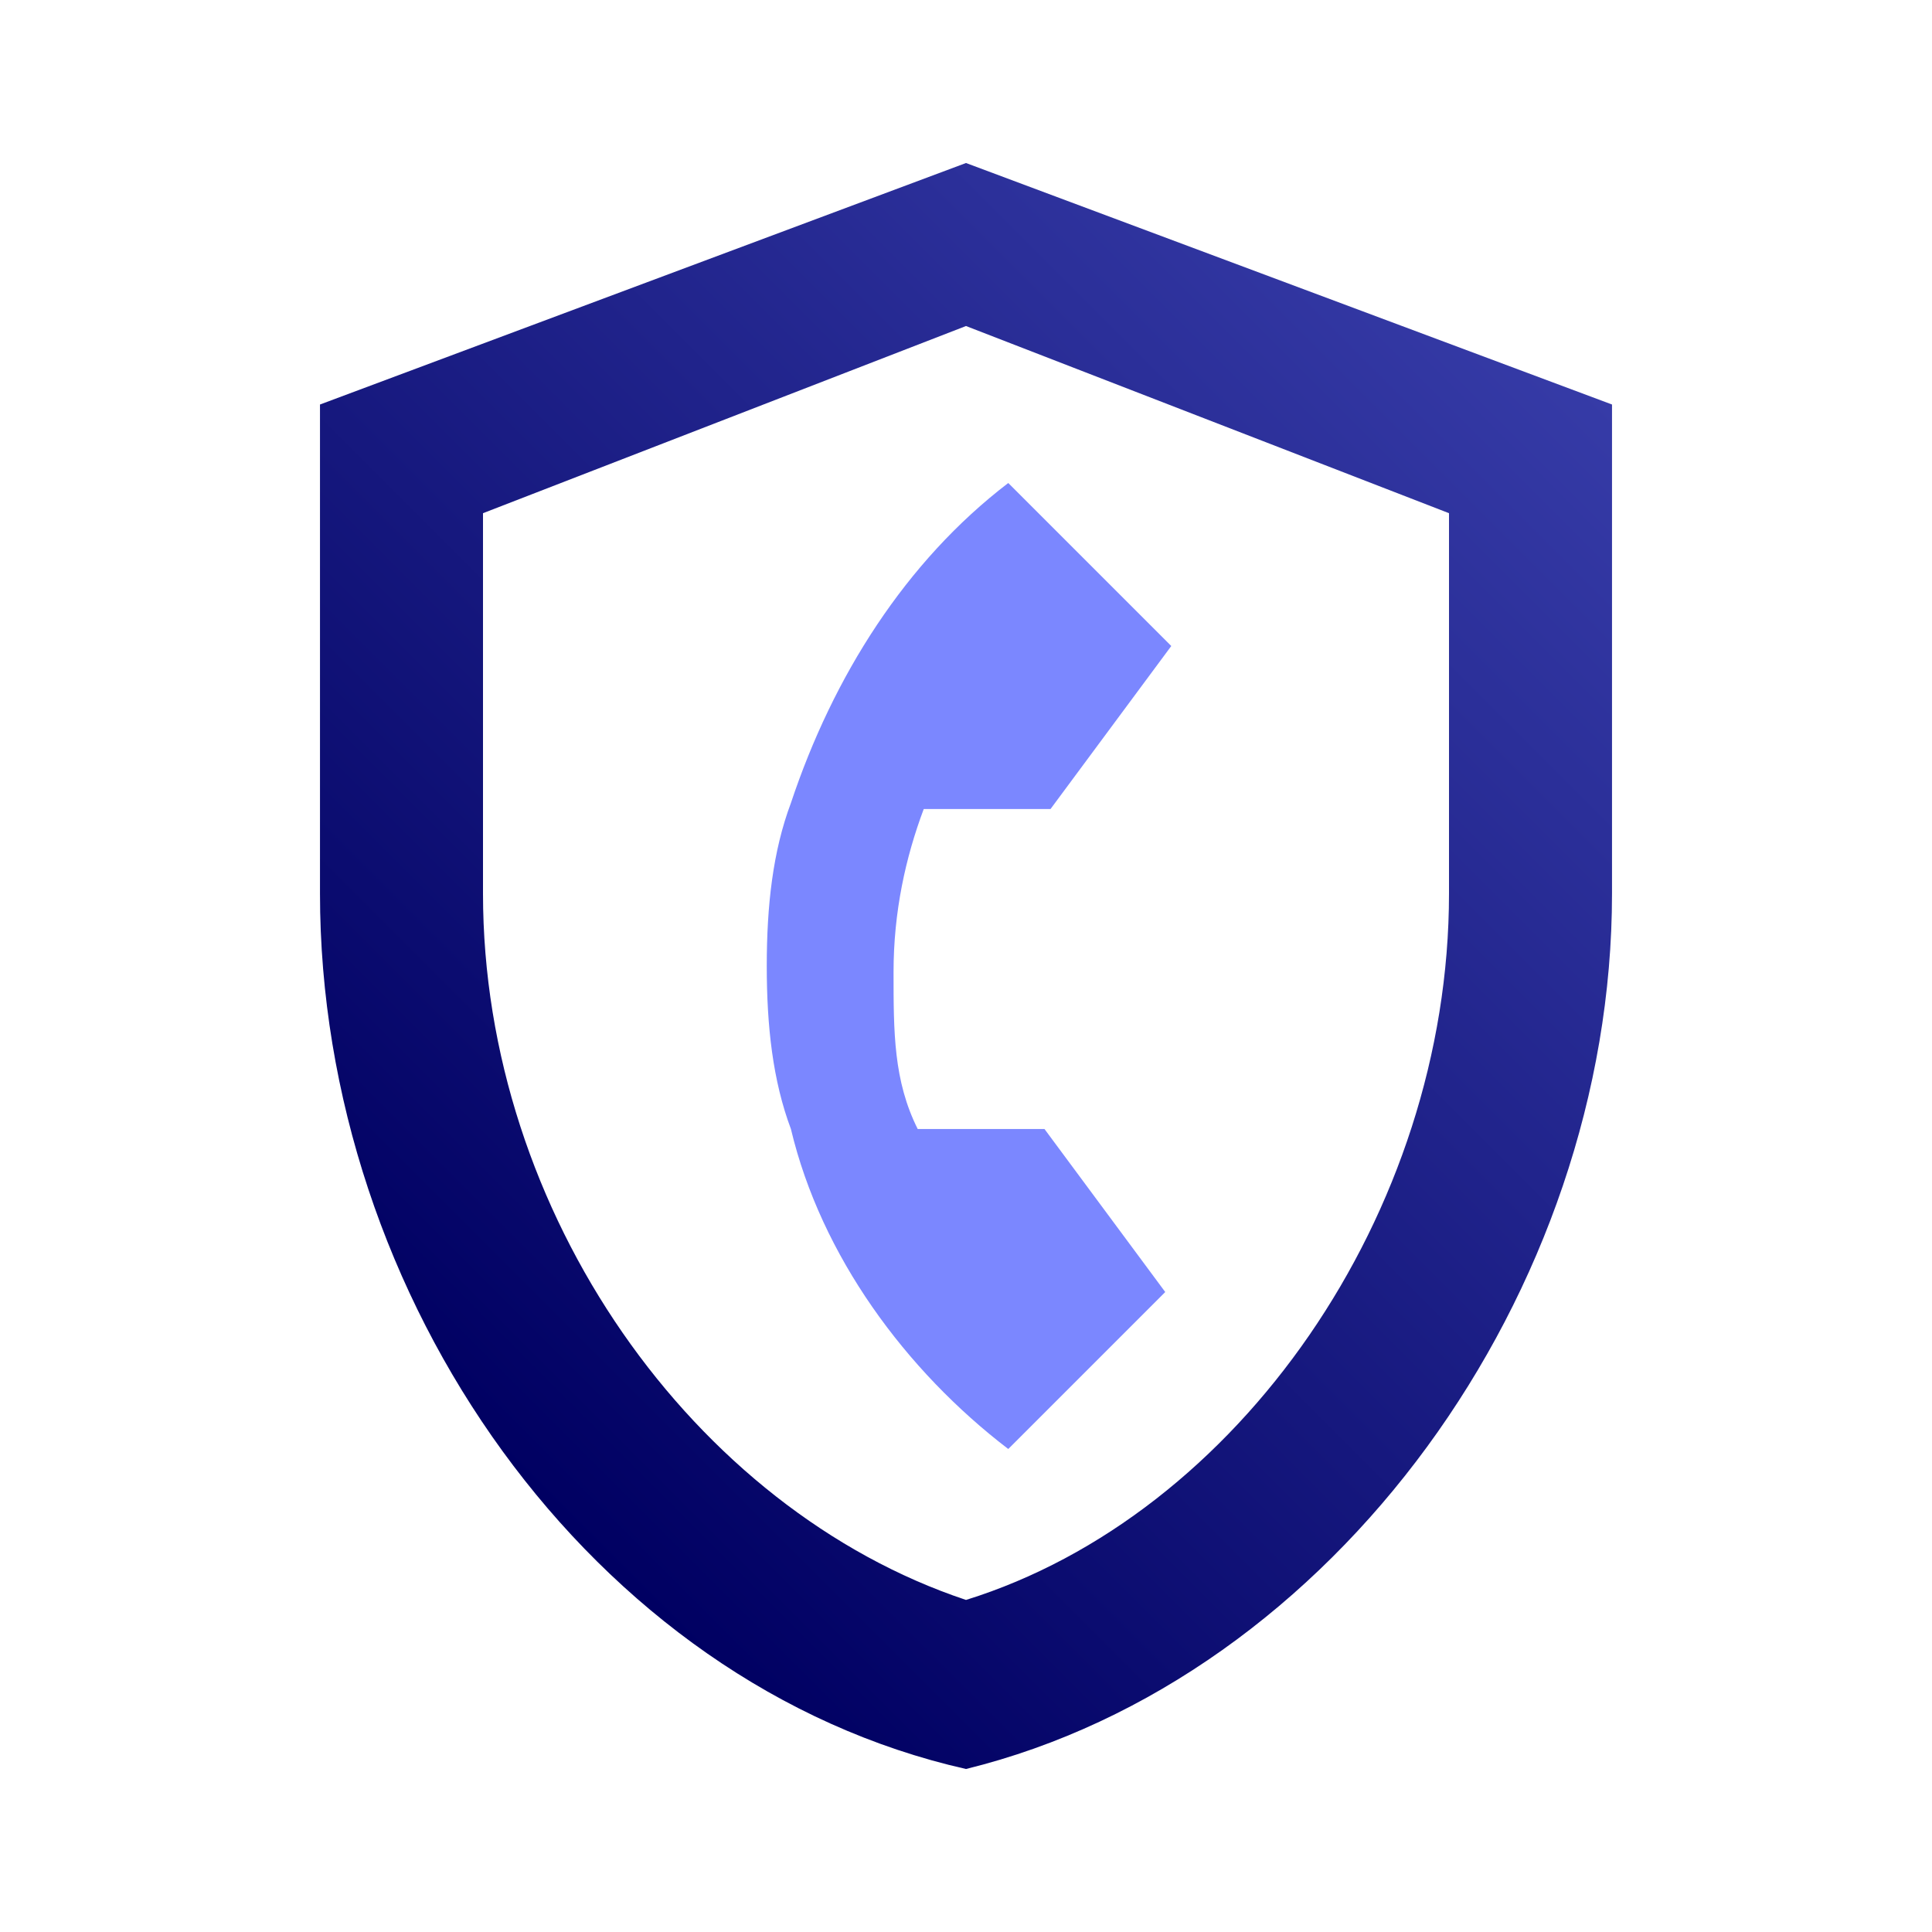 <?xml version="1.0" encoding="utf-8"?>
<!-- Generator: Adobe Illustrator 24.1.0, SVG Export Plug-In . SVG Version: 6.00 Build 0)  -->
<svg version="1.1" id="Layer_1" xmlns="http://www.w3.org/2000/svg" xmlns:xlink="http://www.w3.org/1999/xlink" x="0px" y="0px"
	 width="32px" height="32px" viewBox="0 0 32 32" style="enable-background:new 0 0 32 32;" xml:space="preserve">
<linearGradient id="SVGID_1_" gradientUnits="userSpaceOnUse" x1="7.005" y1="11.076" x2="24.965" y2="29.035" gradientTransform="matrix(1 0 0 -1 0 34)">
	<stop  offset="0" style="stop-color:#000062"/>
	<stop  offset="1" style="stop-color:#363BA7"/>
</linearGradient>
<path style="fill:url(#SVGID_1_);" d="M16,2.7l-10.7,4v8.1c0,6.7,4.5,13.1,10.7,14.5c6.1-1.5,10.7-7.9,10.7-14.5V6.7L16,2.7z
	 M24,14.8c0,5.3-3.5,10.3-8,11.7c-4.5-1.5-8-6.4-8-11.7V8.5l8-3.1l8,3.1V14.8z"/>
<path style="fill:#7B87FF;" d="M15.2,18.7h2.1l2,2.7L16.7,24c-1.7-1.3-3.1-3.2-3.6-5.3c-0.3-0.8-0.4-1.7-0.4-2.7s0.1-1.9,0.4-2.7
	c0.7-2.1,1.9-4,3.6-5.3l2.7,2.7l-2,2.7h-2.1c-0.3,0.8-0.5,1.7-0.5,2.7S14.8,17.9,15.2,18.7L15.2,18.7z"/>
</svg>
